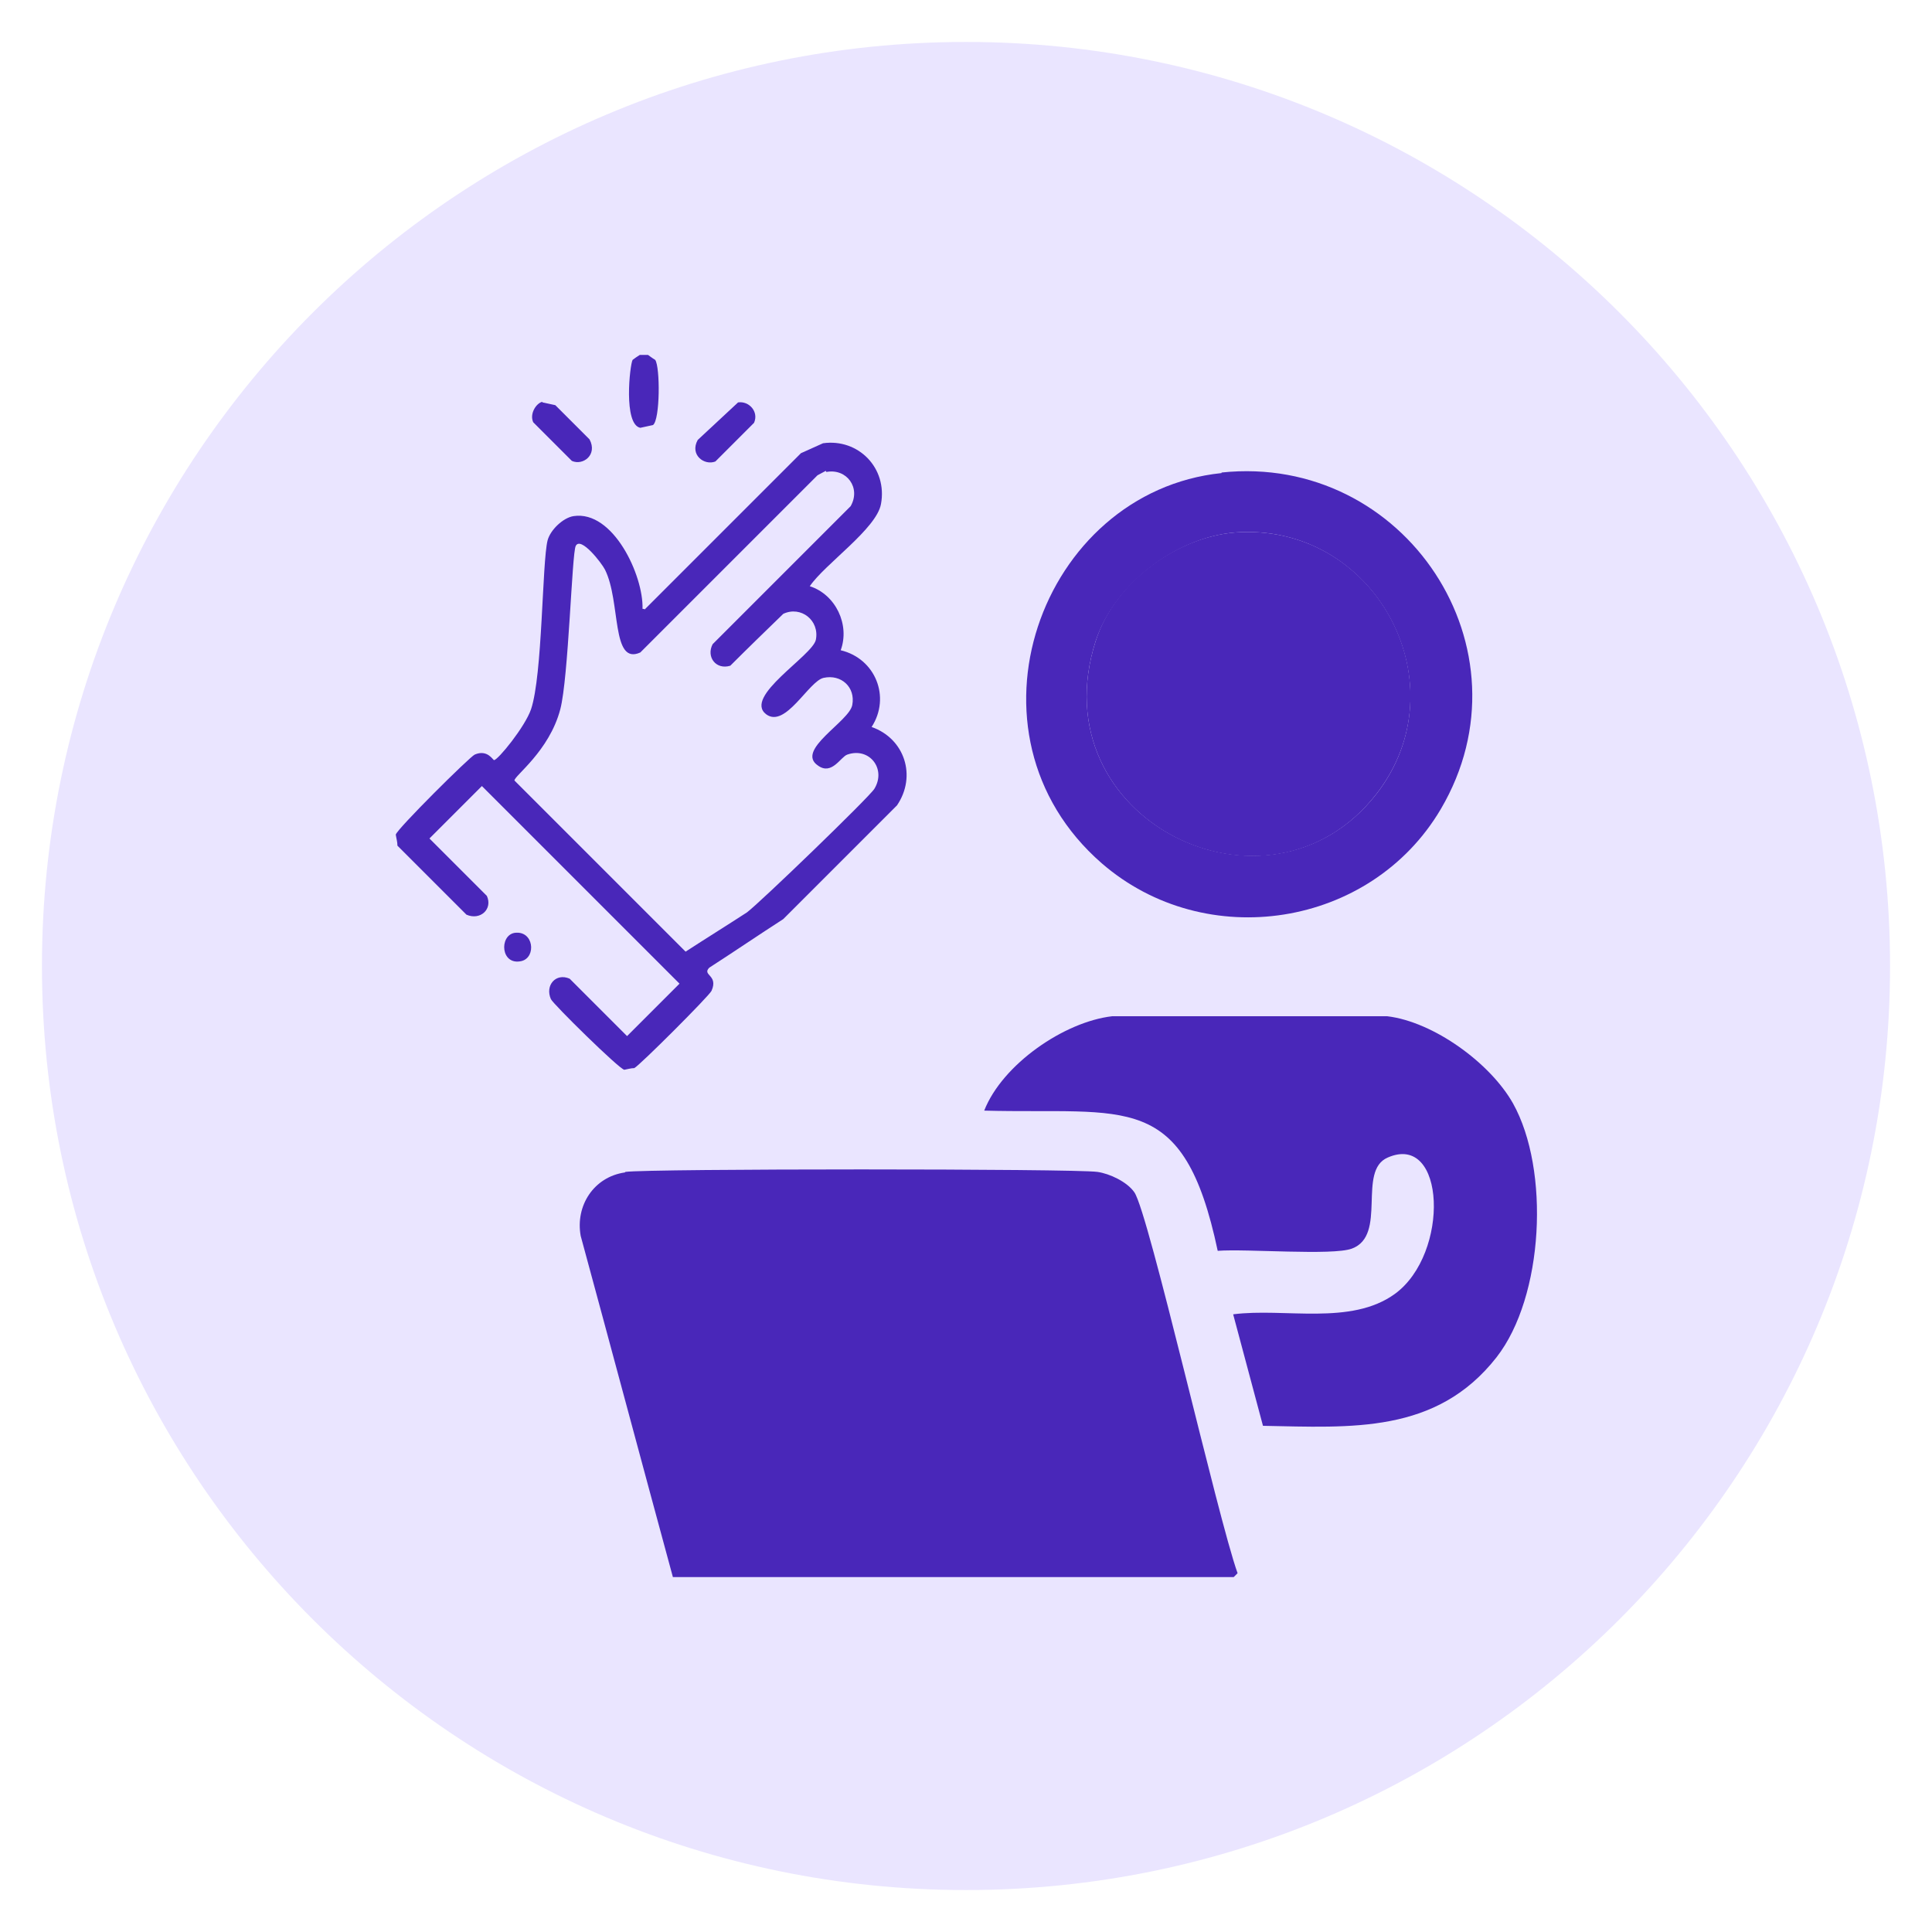 <ns0:svg xmlns:ns0="http://www.w3.org/2000/svg" xmlns:ns1="http://c2pa.org/manifest" id="Layer_1" viewBox="0 0 35 35" width="35px" height="35px">
  <ns0:defs>
    <ns0:style>
      .cls-1 {
        fill: #4927b9;
      }

      .cls-2 {
        fill: #eae5ff;
      }
    </ns0:style>
  </ns0:defs>
  <ns0:path class="cls-2" d="M17.5.76h0c9.24,0,16.74,7.49,16.74,16.74h0c0,9.24-7.49,16.74-16.74,16.74h0C8.26,34.24.76,26.74.76,17.5h0C.76,8.26,8.26.76,17.5.76Z" />
  <ns0:g>
    <ns0:path class="cls-1" d="M22.13,8.56c3.32-.35,5.68,3.2,3.97,6.1-1.27,2.15-4.26,2.61-6.14.98-2.7-2.35-1.11-6.73,2.17-7.07ZM22.48,9.64c-1.11.04-2.28.91-2.63,1.97-1.04,3.23,3.12,5.28,5.08,2.78,1.54-1.97.02-4.85-2.45-4.75Z" />
    <ns0:path class="cls-1" d="M22.48,9.64c2.48-.1,3.99,2.78,2.45,4.75-1.96,2.51-6.12.45-5.08-2.78.34-1.07,1.51-1.93,2.63-1.97Z" />
    <ns0:path class="cls-1" d="M20.14,18.41h4.99c.84.1,1.87.85,2.28,1.58.67,1.2.56,3.5-.3,4.6-1.09,1.39-2.63,1.27-4.23,1.24-.18-.67-.36-1.35-.54-2.02.93-.12,2.13.21,2.93-.37,1-.73.92-2.93-.13-2.47-.56.24,0,1.41-.65,1.65-.35.13-1.91,0-2.43.04-.62-2.93-1.65-2.47-4.23-2.54.33-.84,1.45-1.61,2.32-1.71Z" />
    <ns0:path class="cls-1" d="M11.33,21.23c.42-.06,8.13-.06,8.55,0,.22.03.54.18.67.37.26.37,1.51,5.9,1.87,6.9l-.07.07h-10.16c-.56-2.06-1.11-4.12-1.67-6.18-.1-.55.24-1.07.8-1.15Z" />
    <ns0:path class="cls-1" d="M11.74,6.43s.08.06.13.09c.09.13.09,1.08-.04,1.18-.08.02-.15.03-.23.05-.31-.06-.19-1.14-.14-1.23.04-.03.08-.06.13-.09h.15Z" />
    <ns0:path class="cls-1" d="M9.83,7.29c.08.02.15.03.23.05.21.21.41.41.62.62.15.28-.12.48-.32.39-.23-.23-.46-.46-.7-.7-.07-.15.05-.34.16-.37Z" />
    <ns0:path class="cls-1" d="M13.37,7.29c.2-.03.38.17.29.37-.23.23-.46.46-.7.7-.2.08-.47-.12-.32-.39.24-.22.48-.45.72-.67Z" />
    <ns0:path class="cls-1" d="M14.91,8.03c.64-.09,1.17.45,1.05,1.1-.08.45-1.02,1.09-1.29,1.49.47.15.73.7.56,1.16.63.15.91.85.56,1.39.6.21.82.89.46,1.42l-2.06,2.06c-.45.29-.89.59-1.34.88-.14.14.17.13.04.42-.04.09-1.31,1.36-1.4,1.4-.06,0-.12.02-.18.03-.09-.01-1.29-1.19-1.33-1.28-.11-.25.09-.48.34-.37.35.35.69.69,1.04,1.04l.95-.95c-1.19-1.19-2.39-2.39-3.58-3.58l-.95.95c.35.35.69.69,1.04,1.04.11.24-.12.45-.37.34l-1.25-1.25c0-.07-.02-.13-.03-.2.02-.1,1.34-1.41,1.43-1.45.23-.1.33.1.35.1.07,0,.56-.6.67-.92.21-.62.2-2.66.3-3.06.05-.19.28-.41.47-.44.72-.11,1.27,1.08,1.25,1.68.01,0,.03,0,.04.01.94-.94,1.89-1.89,2.83-2.83.13-.06.27-.12.4-.18ZM14.96,8.53l-.15.08c-1.07,1.07-2.14,2.14-3.21,3.21-.53.24-.35-.92-.64-1.5-.06-.12-.44-.61-.53-.43-.07.13-.13,2.39-.28,2.96-.2.76-.84,1.21-.83,1.29,1.03,1.03,2.06,2.06,3.1,3.1.37-.24.74-.47,1.11-.71.23-.17,2.22-2.09,2.31-2.24.22-.36-.09-.76-.49-.62-.12.04-.28.38-.53.2-.42-.28.57-.8.62-1.1.06-.32-.2-.56-.52-.49-.27.06-.69.92-1.04.66-.42-.32.84-1.06.9-1.35.07-.35-.27-.62-.59-.47-.32.31-.64.62-.96.94-.26.08-.44-.16-.32-.39.83-.83,1.67-1.67,2.5-2.5.19-.33-.07-.69-.44-.62Z" />
    <ns0:path class="cls-1" d="M9.32,16.9c.35-.05.4.44.13.51-.38.09-.41-.46-.13-.51Z" />
  </ns0:g>
</ns0:svg>